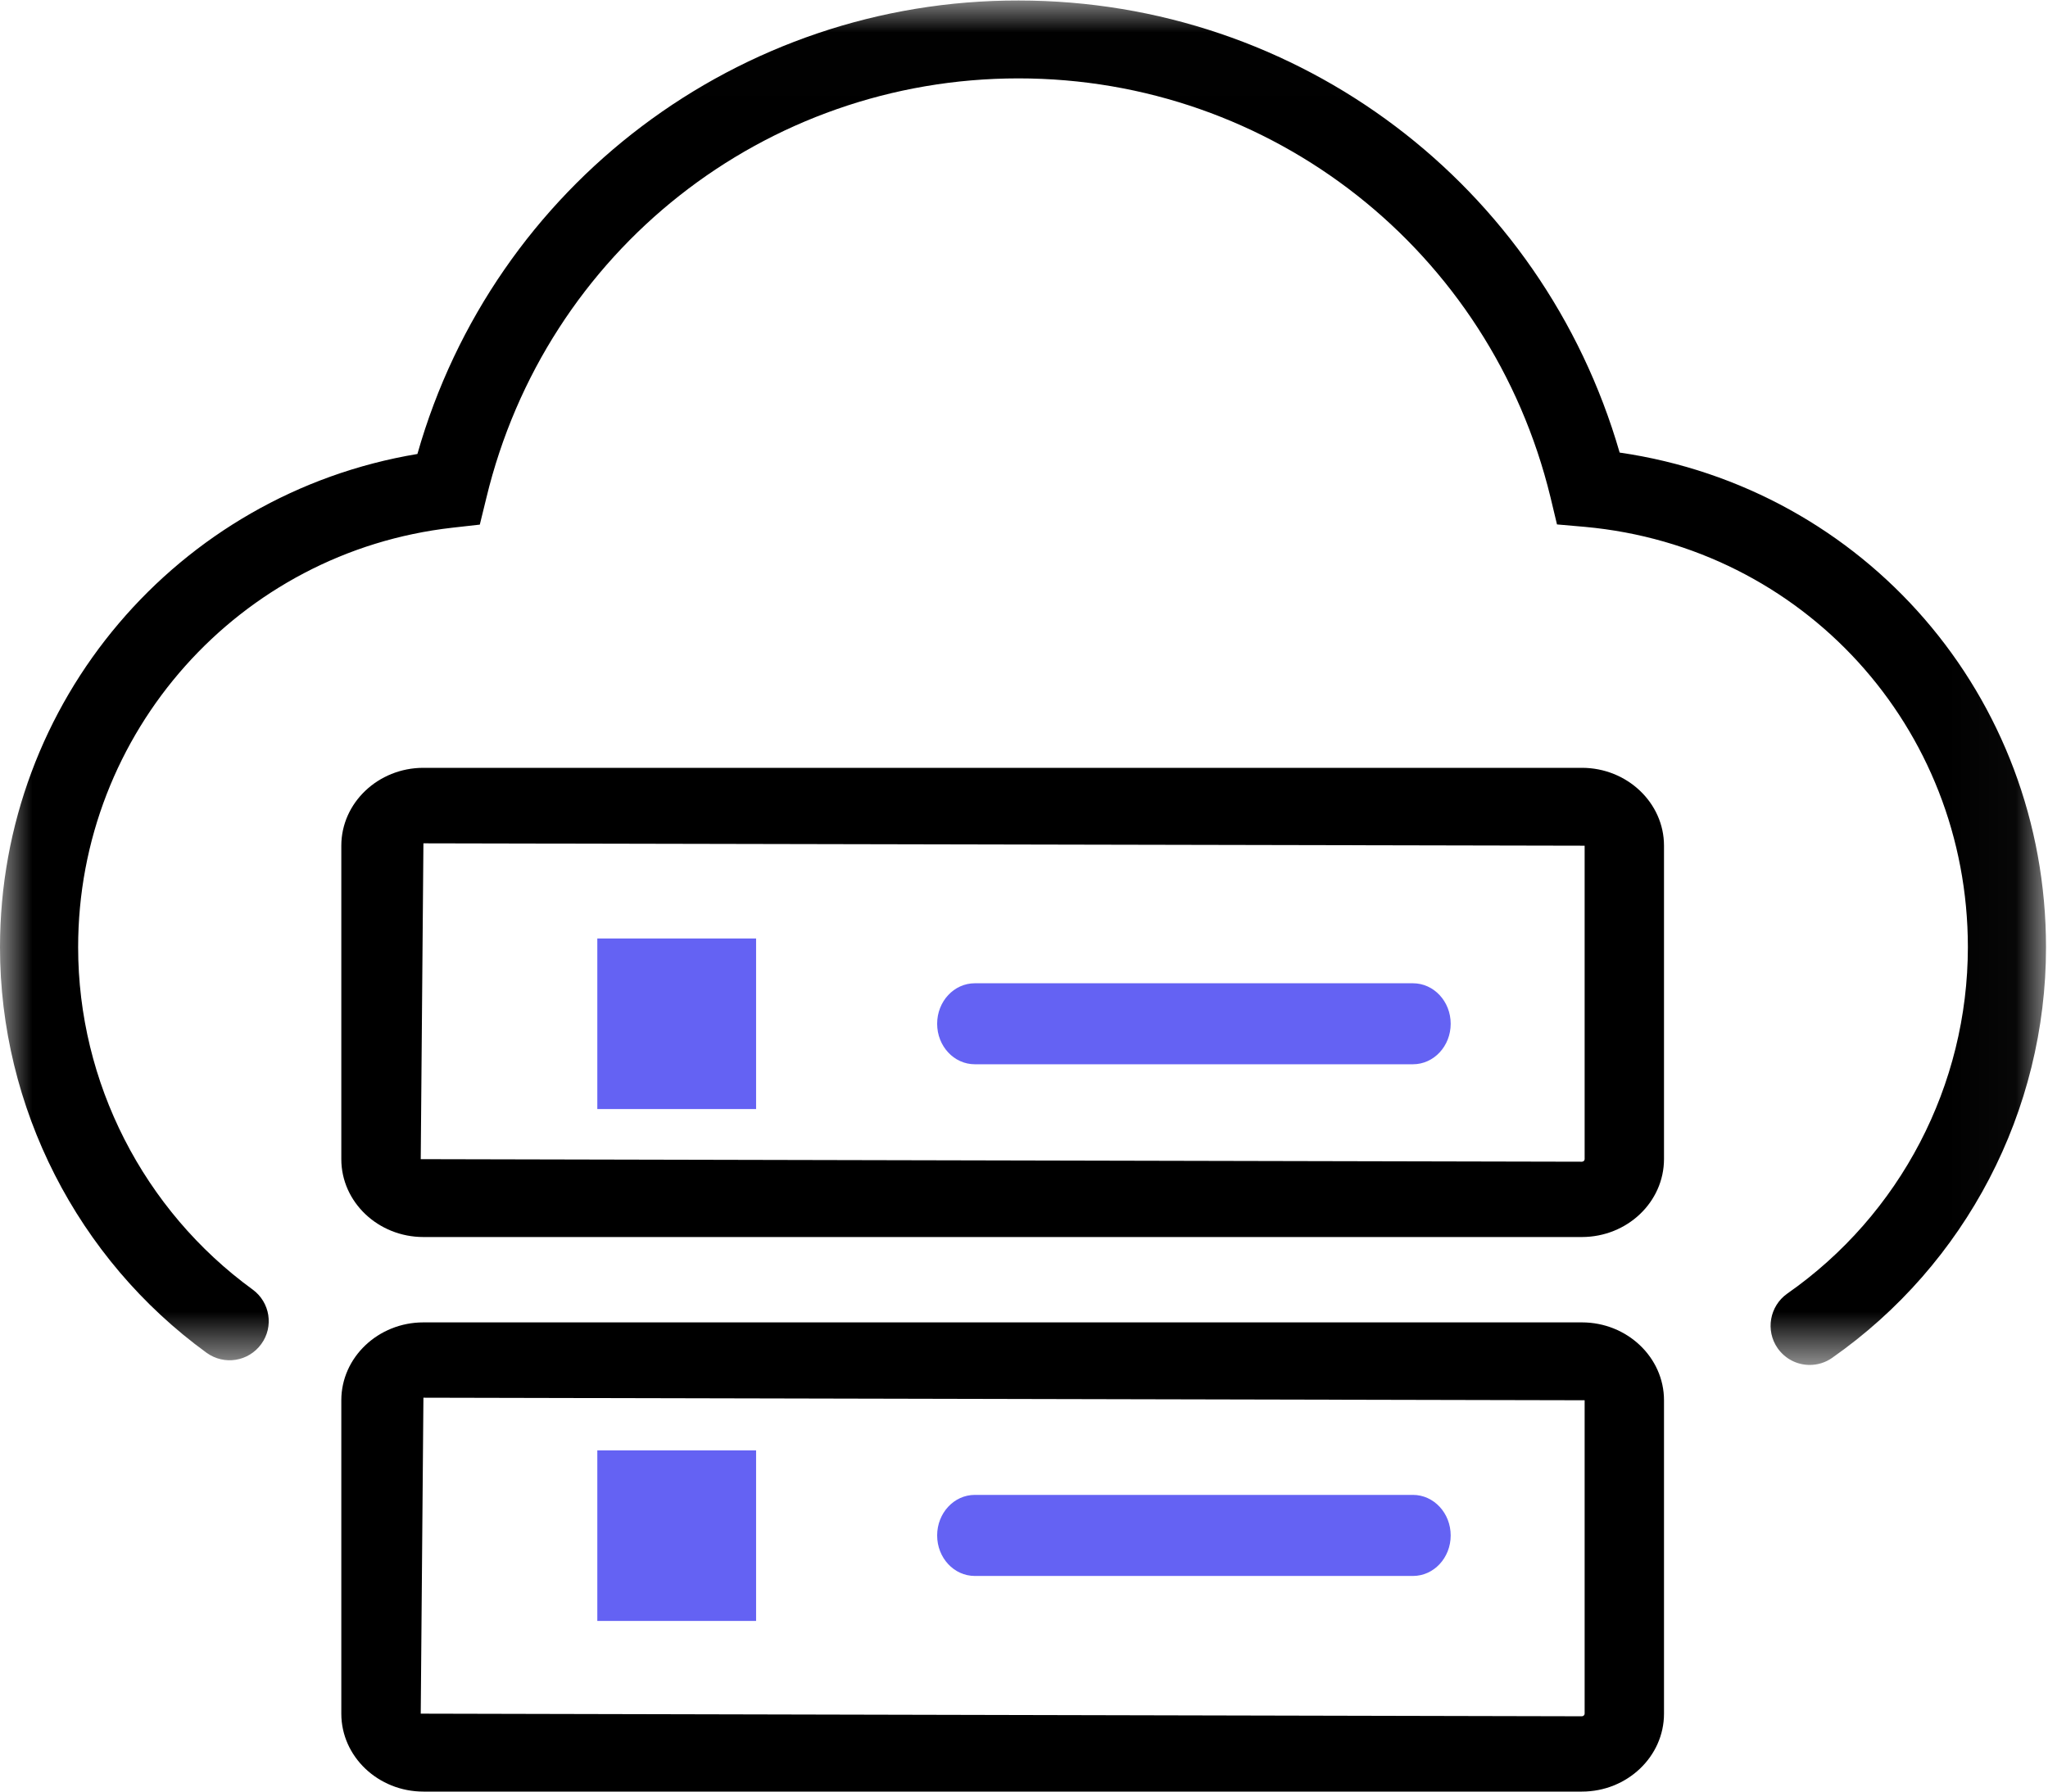 <?xml version="1.0" encoding="UTF-8"?>
<svg width="32px" height="28px" viewBox="0 0 32 28" version="1.1" xmlns="http://www.w3.org/2000/svg" xmlns:xlink="http://www.w3.org/1999/xlink">
    <title>CVM-02</title>
    <defs>
        <polygon id="path-1" points="0.002 0.008 31.969 0.008 31.969 21.332 0.002 21.332"></polygon>
    </defs>
    <g id="页面-1" stroke="none" stroke-width="1" fill="none" fill-rule="evenodd">
        <g id="图标" transform="translate(-122, -47)">
            <g id="CVM-02" transform="translate(122, 47)">
                <g id="编组">
                    <mask id="mask-2" fill="white">
                        <use xlink:href="#path-1"></use>
                    </mask>
                    <g id="Clip-2"></g>
                    <path d="M28.276,21.332 C28.085,21.332 27.896,21.242 27.775,21.07 C27.583,20.794 27.65,20.413 27.925,20.218 C29.693,18.983 30.747,16.961 30.748,14.803 C30.748,11.368 28.174,8.545 24.763,8.234 L24.328,8.196 L24.226,7.77 C23.289,3.917 19.872,1.225 15.914,1.225 C11.95,1.225 8.529,3.92 7.599,7.783 L7.497,8.199 L7.071,8.247 C3.738,8.622 1.218,11.447 1.221,14.806 C1.221,16.915 2.241,18.912 3.948,20.154 C4.22,20.353 4.281,20.734 4.082,21.006 C3.884,21.278 3.507,21.342 3.229,21.143 C1.208,19.674 0,17.305 0,14.806 C0,10.962 2.775,7.719 6.522,7.095 C7.716,2.893 11.554,-0.002 15.917,0.008 C20.297,0.008 24.098,2.892 25.307,7.073 C29.133,7.629 31.969,10.881 31.969,14.806 C31.969,17.36 30.719,19.757 28.625,21.223 C28.519,21.297 28.398,21.332 28.276,21.332 Z" id="Fill-1" fill="#000000" mask="url(#mask-2)"></path>
                </g>
                <path d="M24.717,19.333 L6.616,19.333 C5.909,19.333 5.333,18.787 5.333,18.116 L5.333,13.217 C5.333,12.547 5.909,12 6.616,12 L24.717,12 C25.424,12 26,12.547 26,13.217 L26,18.113 C26,18.786 25.426,19.332 24.717,19.333 Z M6.616,13.18 L6.574,18.116 L24.717,18.156 C24.74,18.156 24.76,18.138 24.76,18.116 L24.76,13.217 L6.616,13.18 Z" id="Fill-3" fill="#000000"></path>
                <path d="M9.333,17.333 L11.814,17.333 L11.814,14.667 L9.333,14.667 L9.333,17.333 Z M22.077,16.633 L15.232,16.633 C14.906,16.633 14.643,16.35 14.643,16 C14.643,15.65 14.906,15.367 15.232,15.367 L22.077,15.367 C22.403,15.367 22.667,15.65 22.667,16 C22.667,16.35 22.403,16.633 22.077,16.633 Z" id="Fill-4" fill="#6462F3"></path>
                <path d="M24.717,28 L6.616,28 C5.909,28 5.333,27.453 5.333,26.782 L5.333,21.884 C5.333,21.214 5.909,20.667 6.616,20.667 L24.717,20.667 C25.424,20.667 26,21.214 26,21.884 L26,26.782 C26,27.453 25.424,28 24.717,28 Z M6.616,21.844 L6.574,26.782 L24.717,26.823 C24.74,26.823 24.76,26.804 24.76,26.782 L24.76,21.884 L6.616,21.844 Z" id="Fill-5" fill="#000000"></path>
                <path d="M9.333,25.333 L11.814,25.333 L11.814,22.667 L9.333,22.667 L9.333,25.333 Z M22.077,24.63 L15.232,24.63 C14.906,24.63 14.643,24.347 14.643,23.997 C14.643,23.647 14.906,23.363 15.232,23.363 L22.077,23.363 C22.403,23.363 22.667,23.647 22.667,23.997 C22.667,24.347 22.403,24.63 22.077,24.63 Z" id="Fill-6" fill="#6462F3"></path>
            </g>
        </g>
    </g>
</svg>